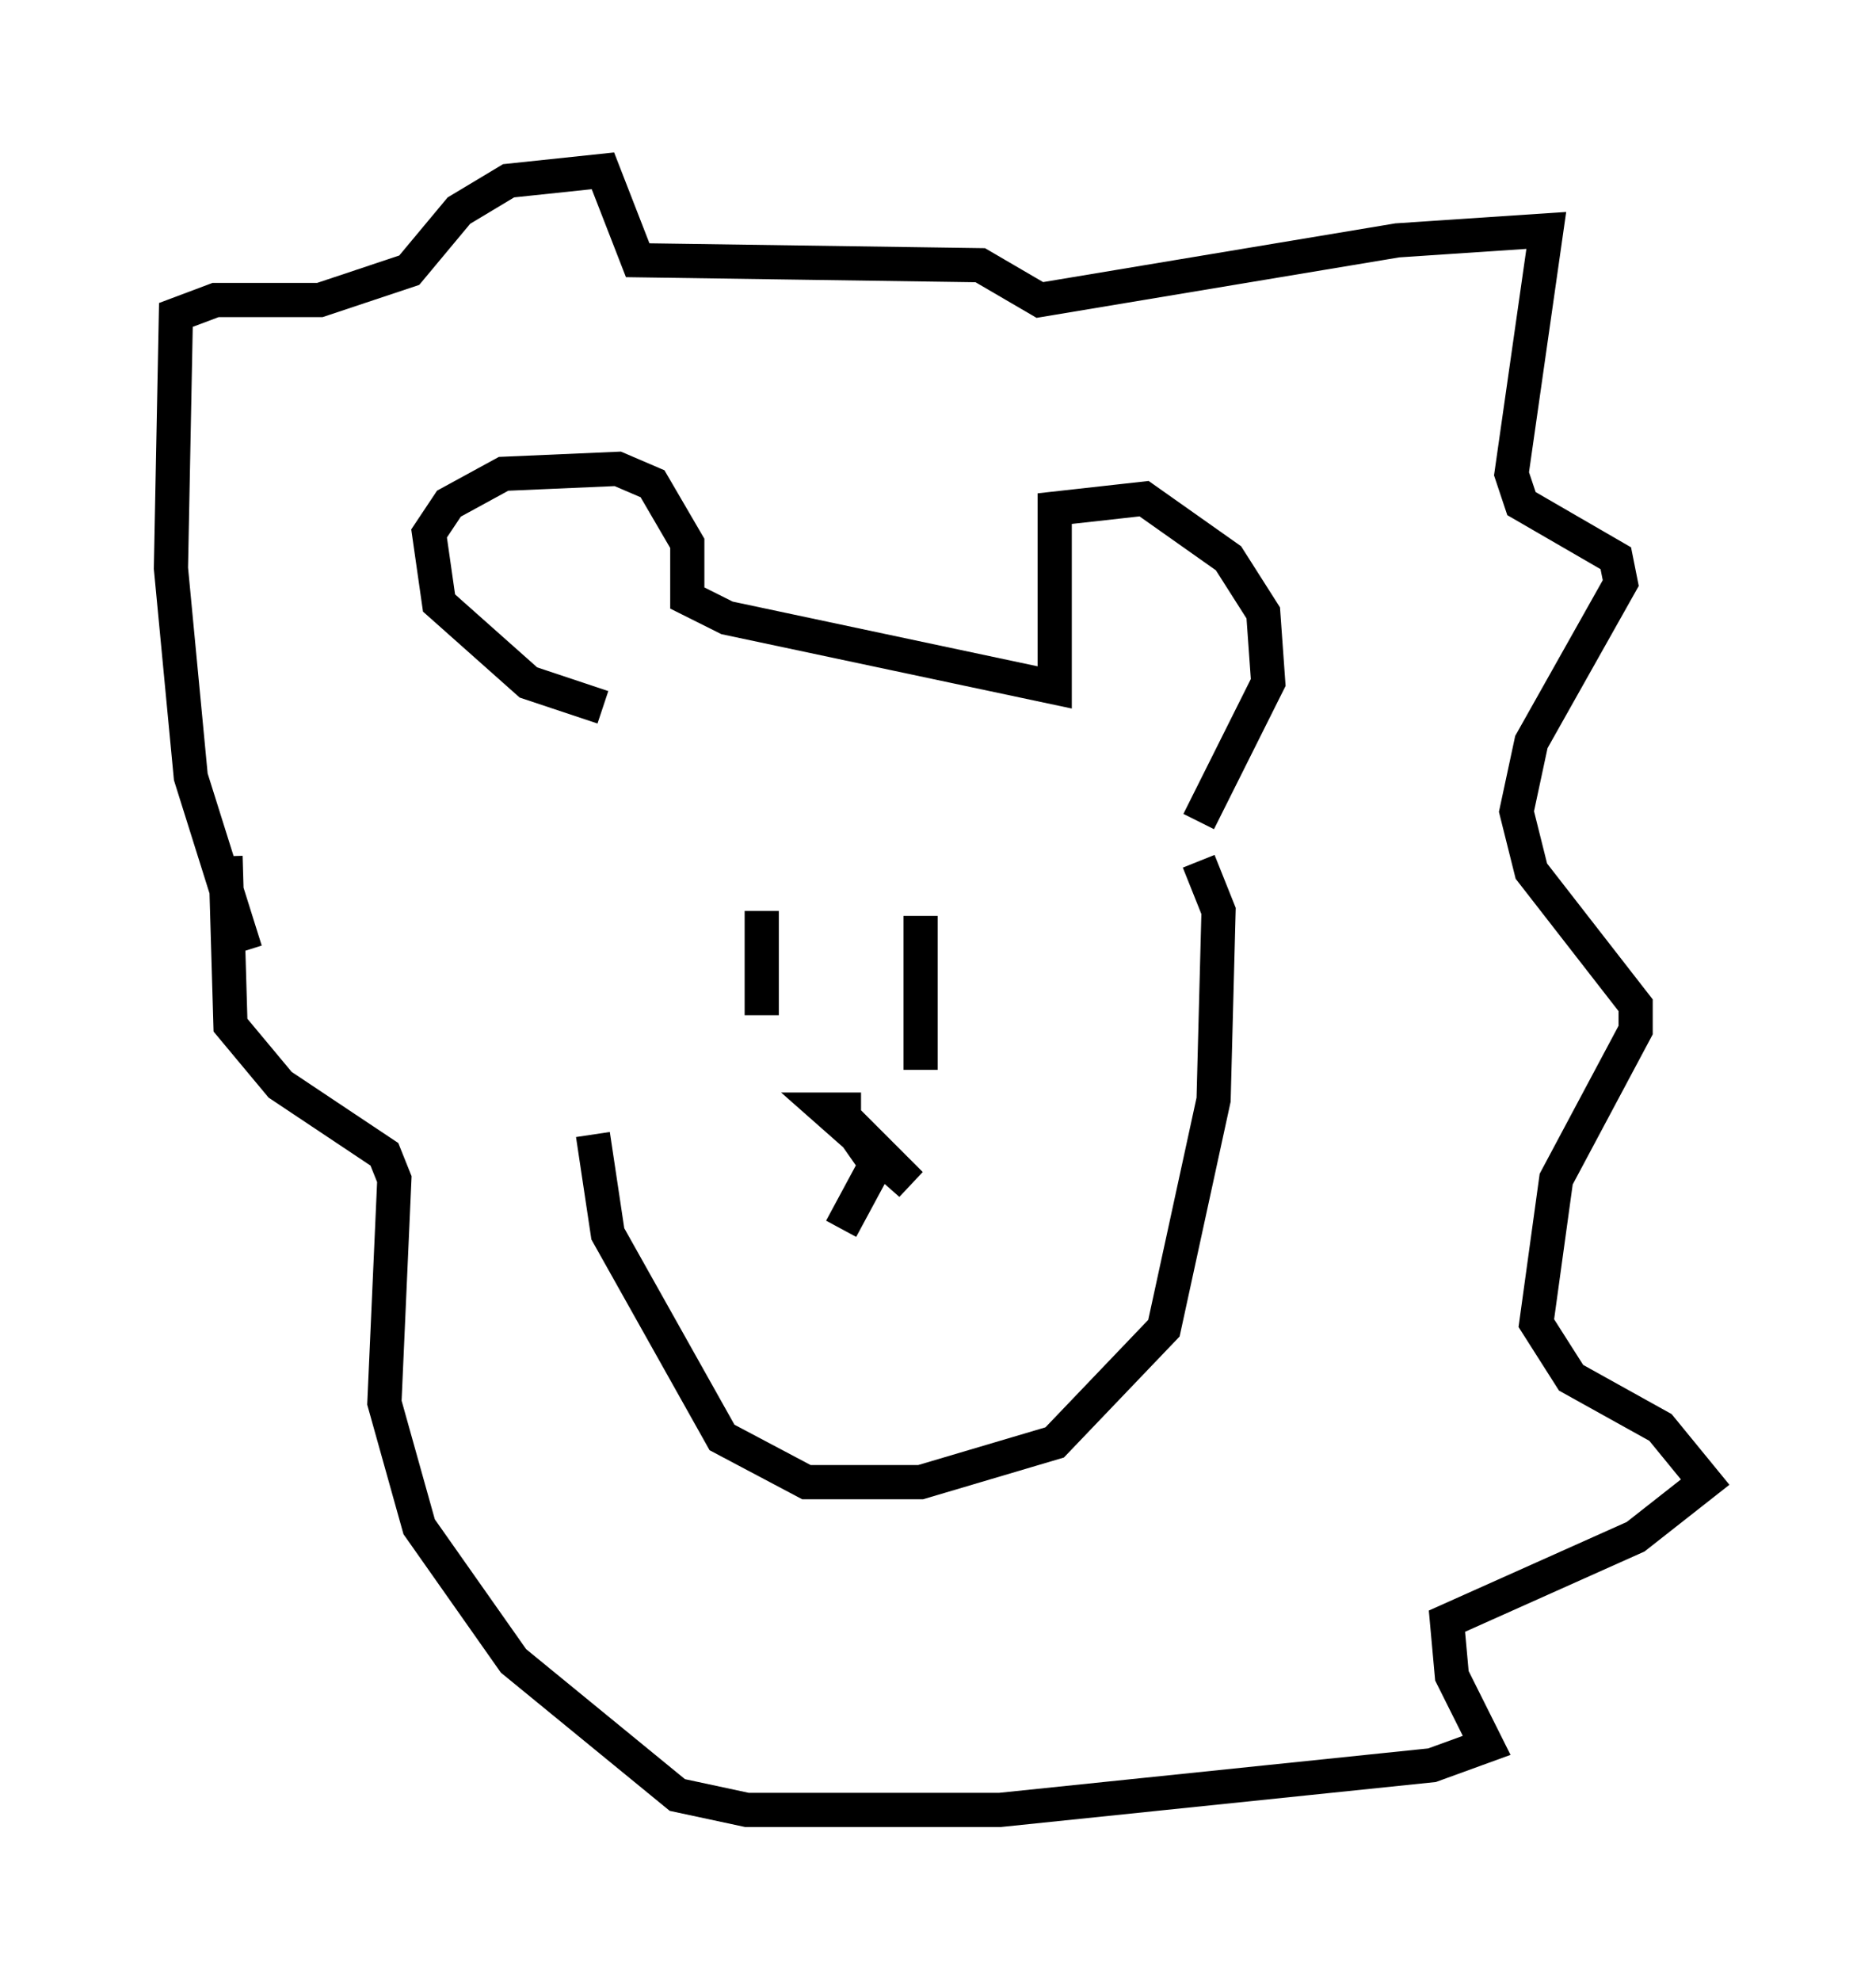 <?xml version="1.0" encoding="utf-8" ?>
<svg baseProfile="full" height="57.933" version="1.1" width="54.883" xmlns="http://www.w3.org/2000/svg" xmlns:ev="http://www.w3.org/2001/xml-events" xmlns:xlink="http://www.w3.org/1999/xlink"><defs /><rect fill="white" height="57.933" width="54.883" x="0" y="0" /><path d="M17.346, 19.961 m0.0, 13.218 l0.436, 2.905 3.341, 5.955 l2.469, 1.307 3.341, 0.0 l3.922, -1.162 3.196, -3.341 l1.453, -6.682 0.145, -5.52 l-0.581, -1.453 m-17.43, -4.503 l-2.179, -0.726 -2.615, -2.324 l-0.291, -2.034 0.581, -0.872 l1.598, -0.872 3.341, -0.145 l1.017, 0.436 1.017, 1.743 l0.0, 1.598 1.162, 0.581 l9.587, 2.034 0.0, -5.229 l2.615, -0.291 2.469, 1.743 l1.017, 1.598 0.145, 2.034 l-2.034, 4.067 m-27.888, 3.777 l-1.598, -5.084 -0.581, -6.101 l0.145, -7.408 1.162, -0.436 l3.05, 0.0 2.615, -0.872 l1.453, -1.743 1.453, -0.872 l2.76, -0.291 1.017, 2.615 l10.022, 0.145 1.743, 1.017 l10.458, -1.743 4.358, -0.291 l-1.017, 7.117 0.291, 0.872 l2.76, 1.598 0.145, 0.726 l-2.615, 4.648 -0.436, 2.034 l0.436, 1.743 3.05, 3.922 l0.0, 0.726 -2.324, 4.358 l-0.581, 4.212 1.017, 1.598 l2.615, 1.453 1.307, 1.598 l-2.034, 1.598 -5.52, 2.469 l0.145, 1.598 1.017, 2.034 l-1.598, 0.581 -12.637, 1.307 l-7.408, 0.0 -2.034, -0.436 l-4.793, -3.922 -2.76, -3.922 l-1.017, -3.631 0.291, -6.536 l-0.291, -0.726 -3.05, -2.034 l-1.453, -1.743 -0.145, -4.939 m15.687, 1.598 l0.0, 3.05 m4.648, -2.905 l0.0, 4.503 m-1.743, 1.162 l-1.017, 0.0 2.469, 2.179 l-2.034, -2.034 1.017, 1.453 l-1.017, 1.888 " fill="none" stroke="black" stroke-width="1" /></svg>